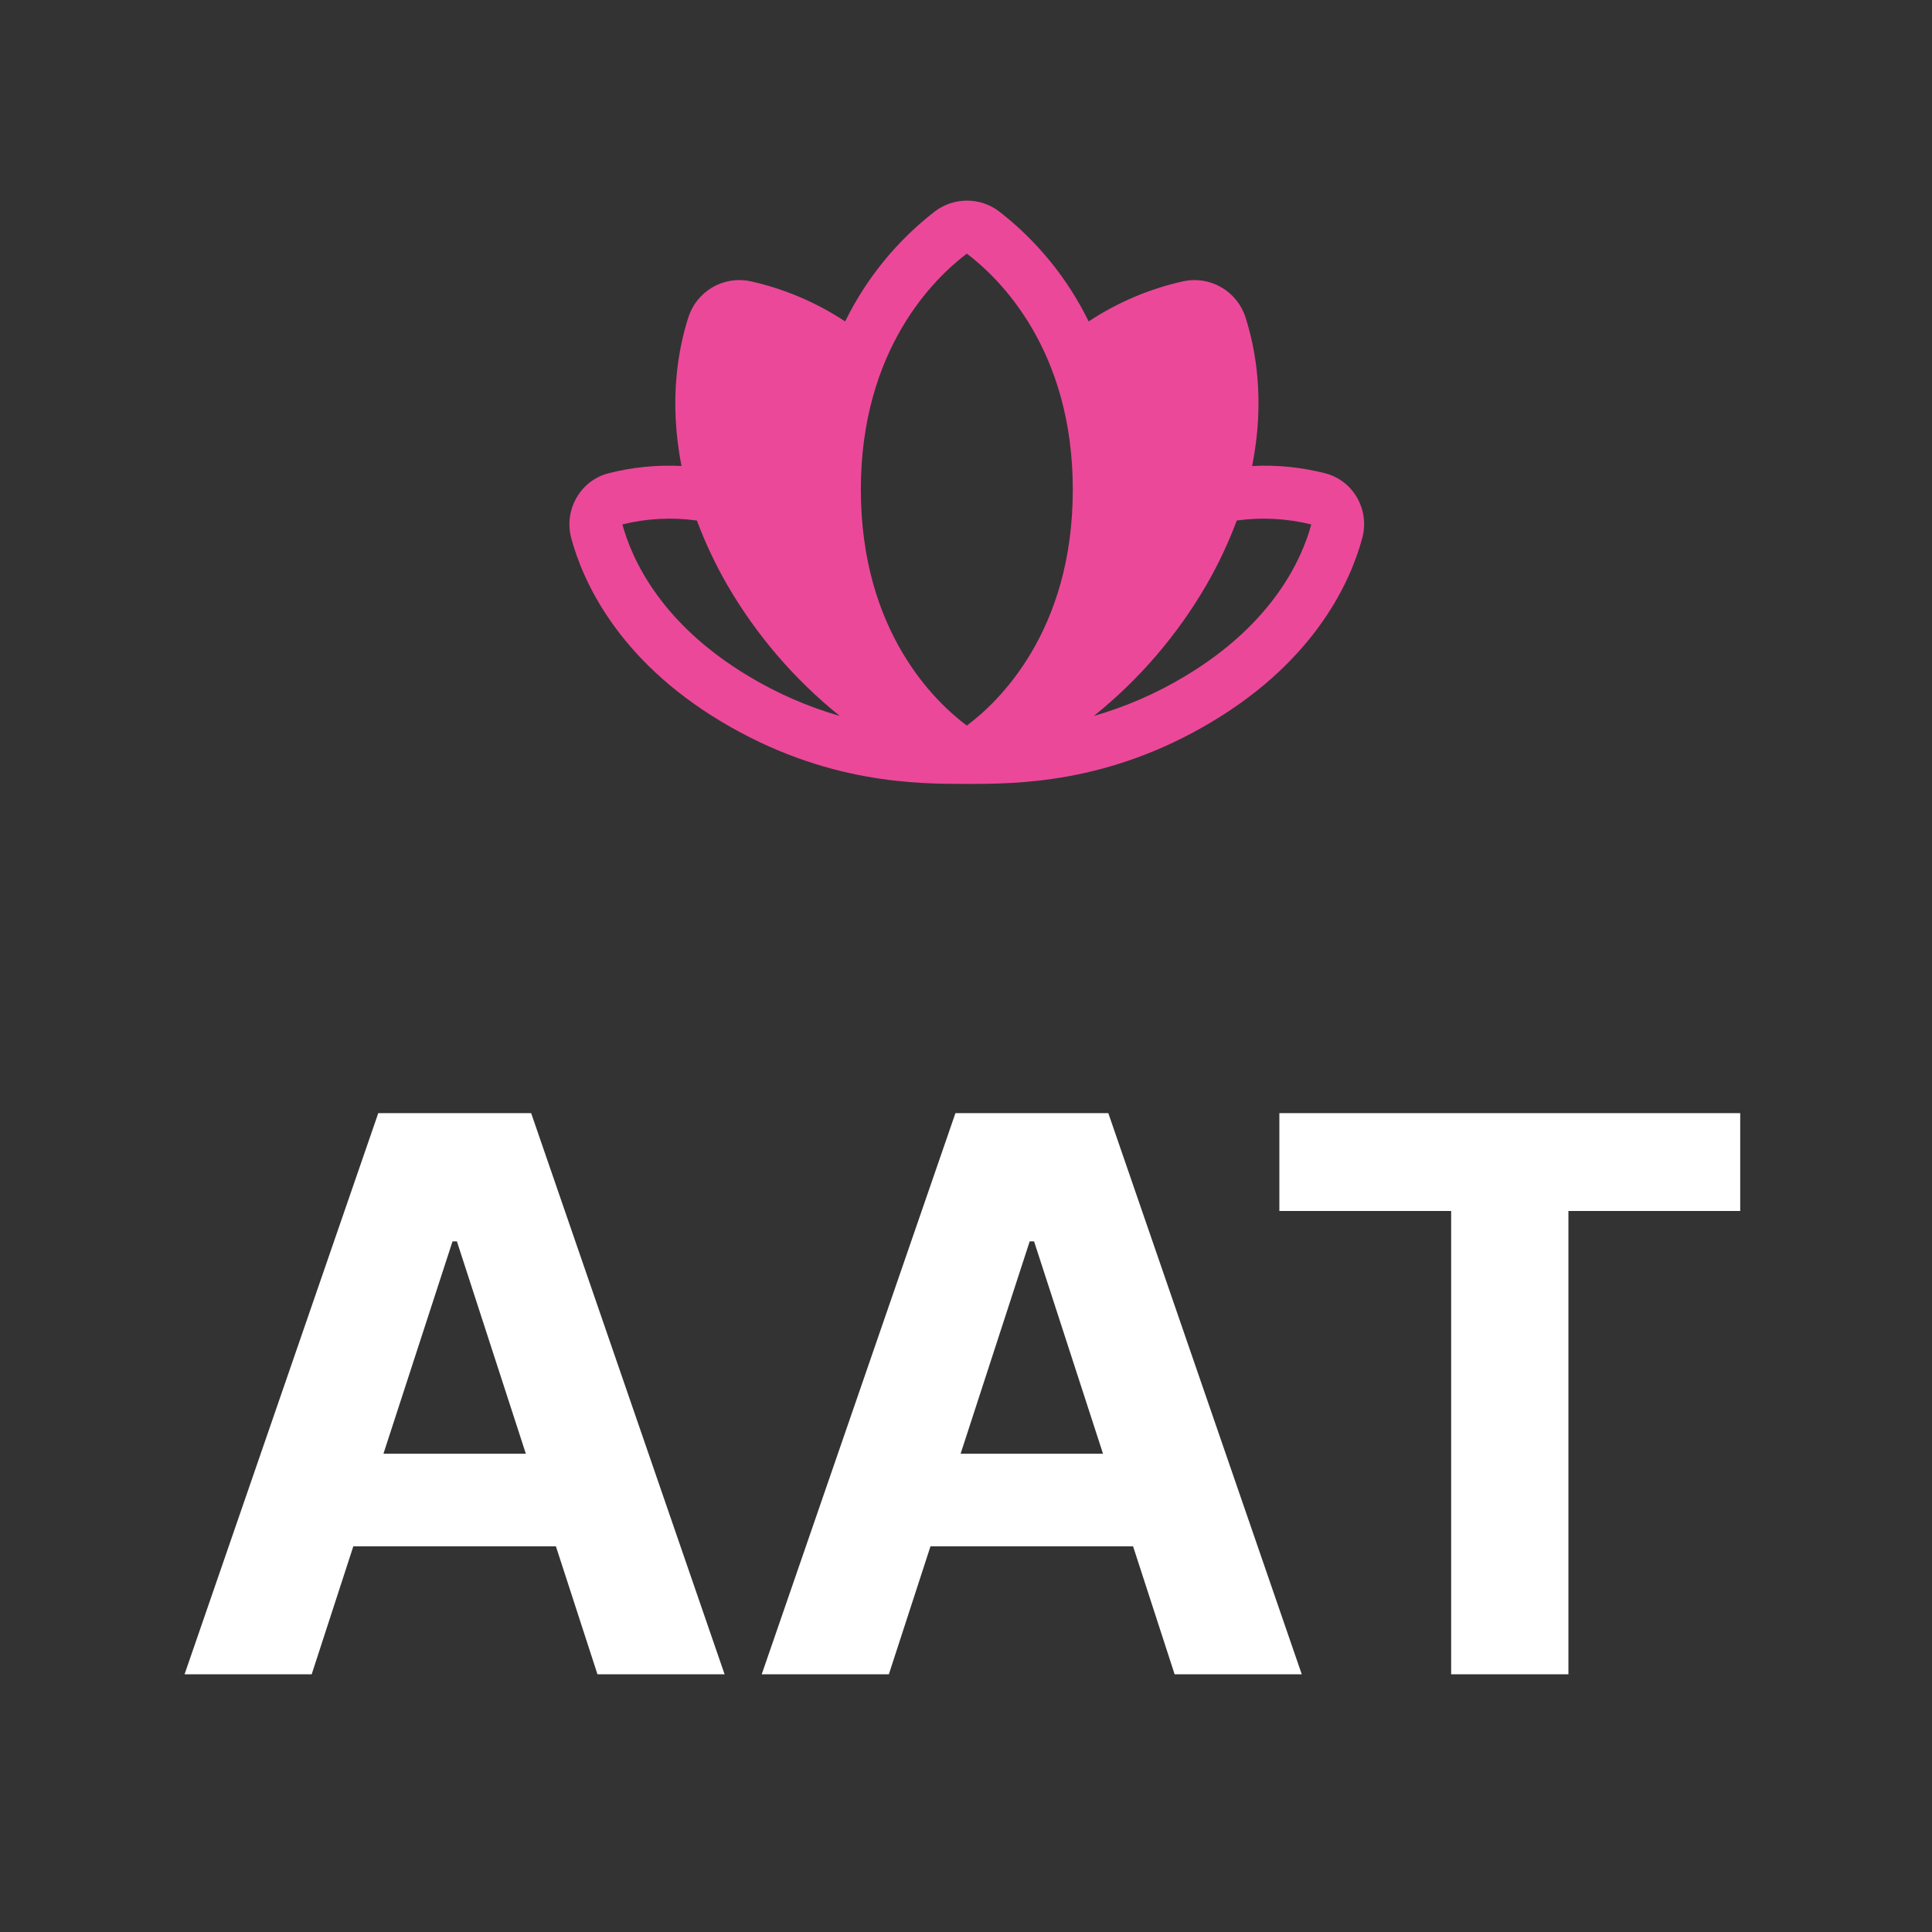 <svg width="1252" height="1252" viewBox="0 0 1252 1252" fill="none" xmlns="http://www.w3.org/2000/svg">
<rect x="0" y="0" width="1252" height="1252" fill="#333333" stroke="none"/>
<g clip-path="url(#clip0_113_2)">
<path d="M201.984 1085H119.597L245.13 721.364H344.207L469.562 1085H387.176L296.089 804.46H293.248L201.984 1085ZM196.835 942.067H391.437V1002.08H196.835V942.067ZM576.007 1085H493.621L619.154 721.364H718.23L843.585 1085H761.199L670.112 804.46H667.271L576.007 1085ZM570.858 942.067H765.46V1002.08H570.858V942.067ZM829.07 784.751V721.364H1127.72V784.751H1016.39V1085H940.398V784.751H829.07Z" fill="white"/>
<path d="M879.423 322.501C877.233 318.65 874.298 315.275 870.79 312.572C867.282 309.869 863.271 307.893 858.991 306.758C843.464 302.762 827.42 301.154 811.41 301.99C819.994 259.358 813.556 225.638 807.117 205.643C804.491 197.43 798.905 190.489 791.448 186.17C783.99 181.851 775.193 180.463 766.769 182.276C744.929 187.142 724.163 195.964 705.495 208.306C691.821 180.357 671.915 155.925 647.311 136.894C641.349 132.419 634.097 130 626.644 130C619.19 130 611.938 132.419 605.976 136.894C581.333 155.913 561.389 180.346 547.685 208.306C529.017 195.964 508.251 187.142 486.411 182.276C477.989 180.454 469.191 181.838 461.734 186.159C454.278 190.48 448.698 197.426 446.084 205.643C439.646 225.638 433.207 259.336 441.663 301.99C425.653 301.154 409.608 302.762 394.082 306.758C389.802 307.893 385.791 309.869 382.283 312.572C378.775 315.275 375.84 318.65 373.65 322.501C371.361 326.442 369.878 330.8 369.289 335.321C368.699 339.842 369.014 344.434 370.216 348.832C377.492 375.85 399.834 427.202 467.503 467.666C535.173 508.129 594.622 508 626.644 508C658.665 508 718.222 508 785.462 467.666C853.132 427.202 875.474 375.85 882.749 348.832C883.967 344.441 884.3 339.852 883.729 335.332C883.158 330.812 881.694 326.45 879.423 322.501ZM485.102 438.177C427.949 403.986 409.384 362.062 403.332 339.833C419.122 335.931 435.512 335.078 451.621 337.32C456.999 351.738 463.568 365.682 471.259 379.008C490.143 411.586 514.882 440.392 544.23 463.972C523.478 457.999 503.599 449.327 485.102 438.177ZM626.536 470.2C606.512 455.295 557.858 409.57 557.858 317.217C557.858 226.003 605.89 179.913 626.536 164.364C647.183 179.956 695.215 226.046 695.215 317.26C695.215 409.57 646.56 455.295 626.536 470.2ZM849.741 339.876C843.796 361.869 825.274 403.9 767.992 438.177C749.494 449.319 729.615 457.984 708.864 463.95C738.212 440.37 762.951 411.565 781.835 378.986C789.527 365.66 796.095 351.716 801.473 337.299C817.578 335.078 833.959 335.946 849.741 339.854V339.876Z" fill="#EC4899"/>
</g>
<defs>
<clipPath id="clip0_113_2">
<rect width="1252" height="1252" fill="white"/>
</clipPath>
</defs>
</svg>
